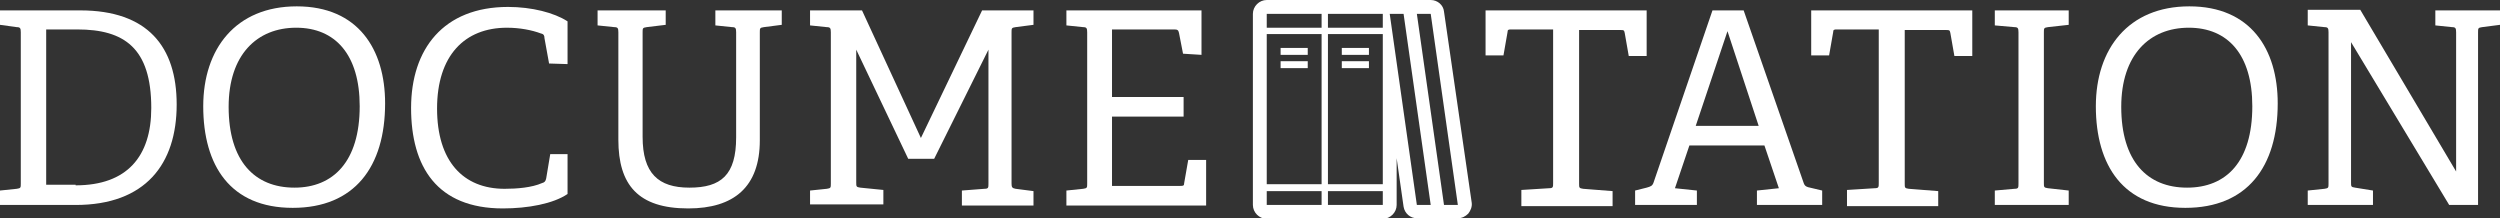 <!-- Generator: Adobe Illustrator 18.0.0, SVG Export Plug-In  -->
<svg version="1.1"
	 xmlns="http://www.w3.org/2000/svg" xmlns:xlink="http://www.w3.org/1999/xlink" xmlns:a="http://ns.adobe.com/AdobeSVGViewerExtensions/3.0/"
	 x="0px" y="0px" width="433px" height="37.8px" viewBox="0 0 433 37.8" enable-background="new 0 0 433 37.8" xml:space="preserve"
	>
<rect x="0" y="0" width="433" height="37.8" fill="#333333" stroke="none"/>
<defs>
</defs>
<g>
	<g>
		<path fill="#FFFFFF" d="M0,35.5V33l2.9-0.3c0.7-0.1,0.7-0.2,0.7-0.9V5.6c0-0.7-0.1-0.9-0.7-0.9L0,4.3V1.8h13.9
			c11.7,0,16.7,6.3,16.7,16.3c0,10.3-5.4,17.4-17.5,17.4H0z M13.1,32.1c8.9,0,13.1-5,13.1-13.4c0-10.4-4.7-13.6-12.8-13.6H8v26.9
			H13.1z"/>
		<path fill="#FFFFFF" d="M35.2,18.4c0-9.9,5.6-17.3,16.2-17.3c10.6,0,15.3,7.4,15.3,16.8c0,11-5.3,18.1-16,18.1
			C39.9,36,35.2,28.7,35.2,18.4z M62.3,18.4c0-8.9-4.2-13.6-11-13.6c-6.8,0-11.7,4.7-11.7,13.7c0,9.4,4.5,14,11.4,14
			C57.7,32.5,62.3,28,62.3,18.4z"/>
		<path fill="#FFFFFF" d="M98.3,33.6c-2.5,1.7-6.9,2.5-11.2,2.5c-11.4,0-15.9-7.2-15.9-17.4C71.2,8.5,76.8,1.2,88,1.2
			c4.1,0,8,1,10.3,2.5v7.4L95.1,11l-0.8-4.4c0-0.4-0.1-0.7-0.6-0.8c-1.6-0.6-3.7-1-5.9-1c-7.3,0-12.1,4.8-12.1,14
			c0,9.1,4.5,13.9,11.7,13.9c2.1,0,4.7-0.2,6.5-1c0.4-0.1,0.6-0.3,0.7-0.8l0.7-4.2h3V33.6z"/>
		<path fill="#FFFFFF" d="M127.5,5.6c0-0.7-0.1-0.9-0.7-0.9l-2.9-0.3V1.8h11.5v2.5l-3.1,0.4c-0.7,0.1-0.7,0.2-0.7,0.9v18.7
			c0,8.1-4.5,11.8-12.4,11.8c-8.7,0-12.1-4.1-12.1-11.9V5.6c0-0.7-0.1-0.9-0.7-0.9l-2.9-0.3V1.8h11.8v2.5L112,4.7
			c-0.7,0.1-0.7,0.2-0.7,0.9v18.1c0,6.3,2.7,8.8,8.1,8.8c5.5,0,8.1-2.2,8.1-8.7V5.6z"/>
		<path fill="#FFFFFF" d="M166.6,35.5V33l3.9-0.3c0.7,0,0.7-0.2,0.7-0.9V8.6l-9.4,18.9h-4.5l-9-18.9v23c0,0.7,0,0.8,0.7,0.9l4,0.4
			v2.5h-12.7V33l2.9-0.3c0.7-0.1,0.7-0.2,0.7-0.9V5.6c0-0.7-0.1-0.9-0.7-0.9l-2.9-0.3V1.8h9l10.2,22.1l10.6-22.1h8.9v2.5l-3.1,0.4
			c-0.7,0.1-0.7,0.2-0.7,0.9v26.2c0,0.6,0.1,0.8,0.7,0.9l3.1,0.4v2.5H166.6z"/>
		<path fill="#FFFFFF" d="M184.7,35.5V33l2.9-0.3c0.7-0.1,0.7-0.2,0.7-0.9V5.6c0-0.7-0.1-0.9-0.7-0.9l-2.9-0.3V1.8h23.4v7.7
			l-3.2-0.2l-0.7-3.6c-0.1-0.5-0.3-0.6-0.8-0.6h-10.8v11.7h12.4v3.4h-12.4v12h11.8c0.5,0,0.7,0,0.7-0.5l0.7-4h3.1v7.9H184.7z"/>
		<path fill="#FFFFFF" d="M263.5,35.5v-2.6l4.8-0.3c0.7,0,0.7-0.2,0.7-0.9V5.1h-7.2c-0.5,0-0.7,0-0.7,0.5l-0.7,4h-3.1V1.8h27.9v7.9
			h-3.1l-0.7-4c-0.1-0.5-0.2-0.5-0.7-0.5h-7.2v26.6c0,0.7,0,0.8,0.7,0.9l5.1,0.4v2.6H263.5z"/>
		<path fill="#FFFFFF" d="M304.3,35.5V33l3.8-0.4l-2.5-7.4h-13l-2.5,7.4l3.8,0.4v2.5h-10.7V33l2-0.5c0.7-0.2,1-0.3,1.2-0.9
			l10.2-29.8h5.4l10.4,29.9c0.2,0.6,0.6,0.7,1.1,0.8l2.1,0.5v2.5H304.3z M299.2,5.4l-5.5,16.4h10.9L299.2,5.4z"/>
		<path fill="#FFFFFF" d="M319.9,35.5v-2.6l4.8-0.3c0.7,0,0.7-0.2,0.7-0.9V5.1h-7.2c-0.5,0-0.7,0-0.7,0.5l-0.7,4h-3.1V1.8h27.9v7.9
			h-3.1l-0.7-4c-0.1-0.5-0.2-0.5-0.7-0.5h-7.2v26.6c0,0.7,0,0.8,0.7,0.9l5.1,0.4v2.6H319.9z"/>
		<path fill="#FFFFFF" d="M345.5,35.5V33l3.4-0.3c0.7,0,0.7-0.2,0.7-0.9V5.6c0-0.7-0.1-0.9-0.7-0.9l-3.4-0.3V1.8h12.8v2.5l-3.6,0.4
			C354,4.8,354,4.9,354,5.6v26.1c0,0.7,0,0.8,0.7,0.9l3.6,0.4v2.5H345.5z"/>
		<path fill="#FFFFFF" d="M363,18.4c0-9.9,5.6-17.3,16.2-17.3c10.6,0,15.3,7.4,15.3,16.8c0,11-5.3,18.1-16,18.1
			C367.8,36,363,28.7,363,18.4z M390.1,18.4c0-8.9-4.2-13.6-11-13.6c-6.8,0-11.7,4.7-11.7,13.7c0,9.4,4.5,14,11.4,14
			C385.6,32.5,390.1,28,390.1,18.4z"/>
		<path fill="#FFFFFF" d="M424.2,35.5l-17-28.2v24.3c0,0.7,0,0.8,0.7,0.9L411,33v2.5h-11.3V33l2.9-0.3c0.7-0.1,0.7-0.2,0.7-0.9V5.6
			c0-0.7-0.1-0.9-0.7-0.9l-2.9-0.3V1.7h9.1l16.6,28V5.6c0-0.7-0.1-0.9-0.7-0.9l-2.9-0.3V1.8H433v2.5l-3.1,0.4
			c-0.7,0.1-0.7,0.2-0.7,0.9v29.9H424.2z"/>
	</g>
	<path id="books_2_" fill="#FFFFFF" d="M247.8,2.4l4.7,33.1h-2.4l-4.7-33.1H247.8 M243.1,2.4l4.7,33.1h-2.4l-4.7-33.1H243.1
		 M239.5,2.4v2.4h-9.5V2.4H239.5 M228.9,2.4v2.4h-9.5V2.4H228.9 M239.5,5.9v26h-9.5v-26H239.5 M232.4,9.5h4.7V8.3h-4.7V9.5
		 M232.4,11.8h4.7v-1.2h-4.7V11.8 M228.9,5.9v26h-9.5v-26H228.9 M221.8,9.5h4.7V8.3h-4.7V9.5 M221.8,11.8h4.7v-1.2h-4.7V11.8
		 M239.5,33.1v2.4h-9.5v-2.4H239.5 M228.9,33.1v2.4h-9.5v-2.4H228.9 M247.8,0h-28.4c-1.3,0-2.4,1.1-2.4,2.4v33.1
		c0,1.3,1.1,2.4,2.4,2.4h20.1c1.3,0,2.4-1.1,2.4-2.4v-8.1l1.2,8.4c0.2,1.2,1.2,2,2.3,2h7.1c0.7,0,1.3-0.3,1.8-0.8
		c0.4-0.5,0.7-1.2,0.6-1.9L250.1,2C250,0.9,249,0,247.8,0L247.8,0z"/>
</g>
</svg>
